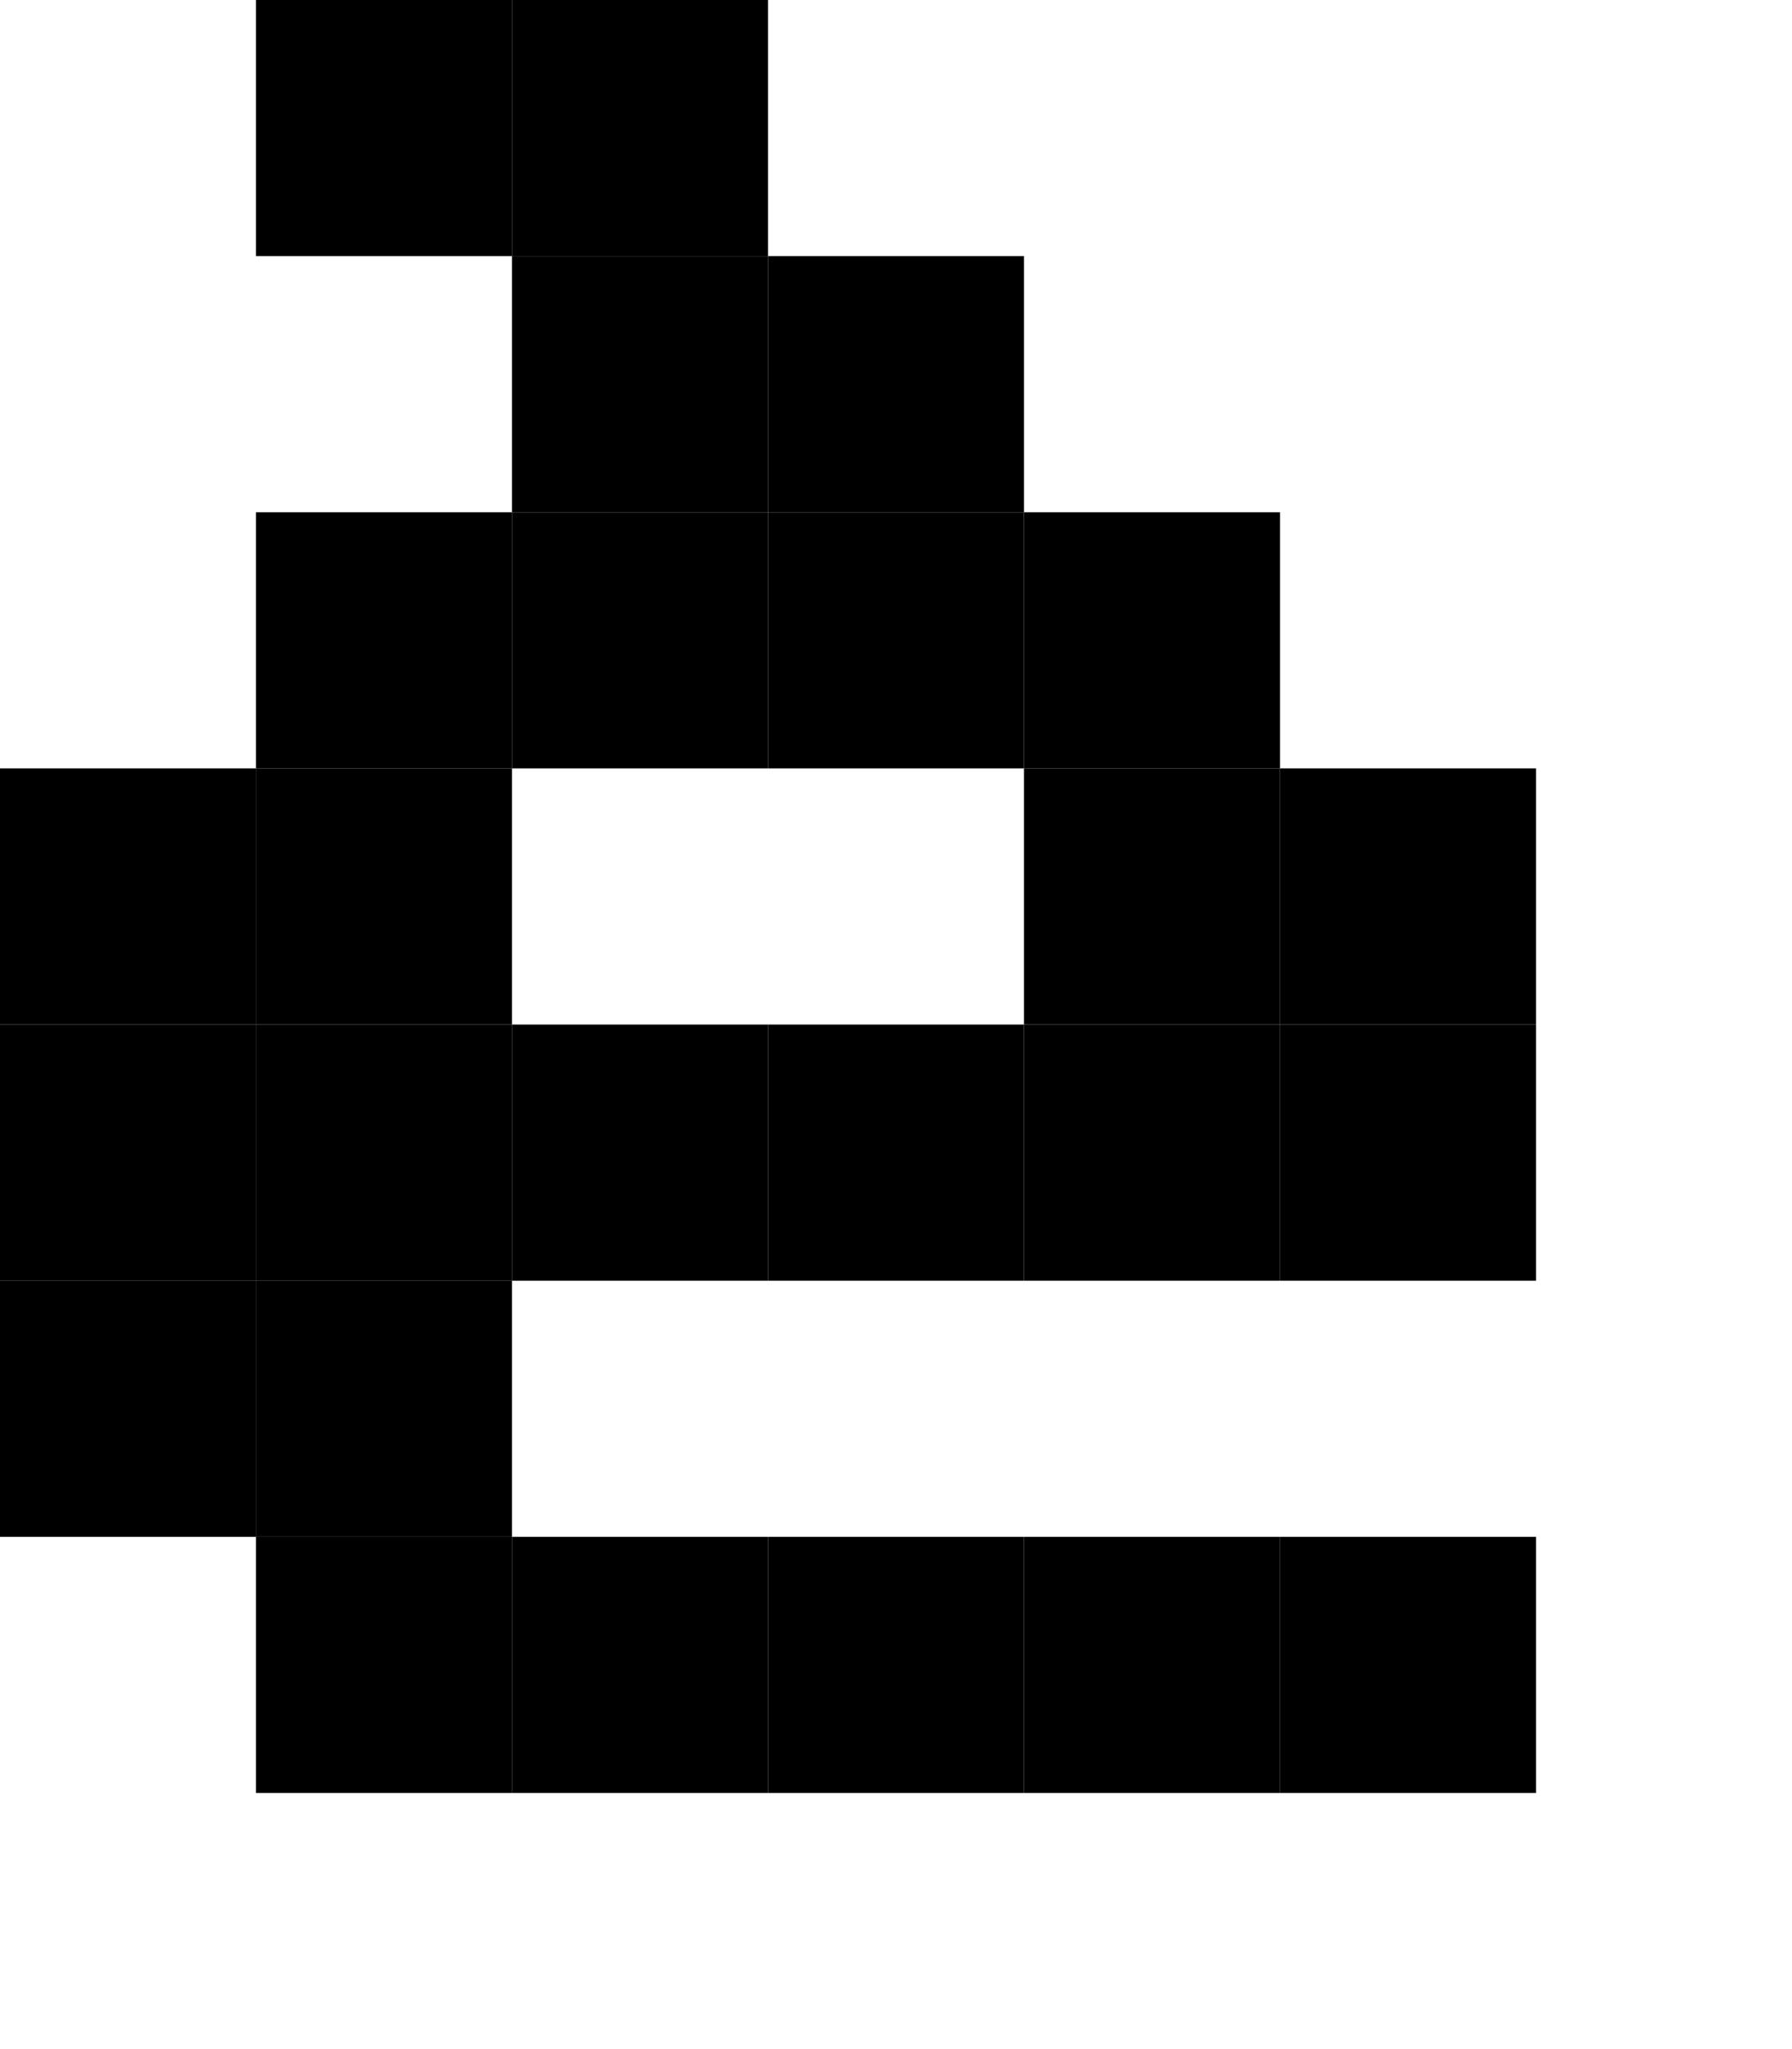 <?xml version="1.0" encoding="UTF-8"?><svg baseProfile="tiny" viewBox="0 0 7 8" width="7px" height="8px" xmlns="http://www.w3.org/2000/svg" version="1.2"><g fill="#000"><rect fill="#000" x="1" width="1" height="1"/><rect x="2" width="1" height="1" fill="#000"/><rect fill="#000" x="2" y="1" width="1" height="1"/><rect height="1" fill="#000" x="3" y="1" width="1"/><rect x="1" y="2" width="1" height="1" fill="#000"/><rect y="2" width="1" height="1" fill="#000" x="2"/><rect x="3" y="2" width="1" height="1" fill="#000"/><rect fill="#000" x="4" y="2" width="1" height="1"/><rect y="3" width="1" height="1" fill="#000"/><rect x="1" y="3" width="1" height="1" fill="#000"/><rect x="4" y="3" width="1" height="1" fill="#000"/><rect height="1" fill="#000" x="5" y="3" width="1"/><rect y="4" width="1" height="1" fill="#000"/><rect height="1" fill="#000" x="1" y="4" width="1"/><rect x="2" y="4" width="1" height="1" fill="#000"/><rect height="1" fill="#000" x="3" y="4" width="1"/><rect width="1" height="1" fill="#000" x="4" y="4"/><rect width="1" height="1" fill="#000" x="5" y="4"/><rect y="5" width="1" height="1" fill="#000"/><rect width="1" height="1" fill="#000" x="1" y="5"/><rect width="1" height="1" fill="#000" x="1" y="6"/><rect height="1" fill="#000" x="2" y="6" width="1"/><rect y="6" width="1" height="1" fill="#000" x="3"/><rect x="4" y="6" width="1" height="1" fill="#000"/><rect fill="#000" x="5" y="6" width="1" height="1"/></g></svg>